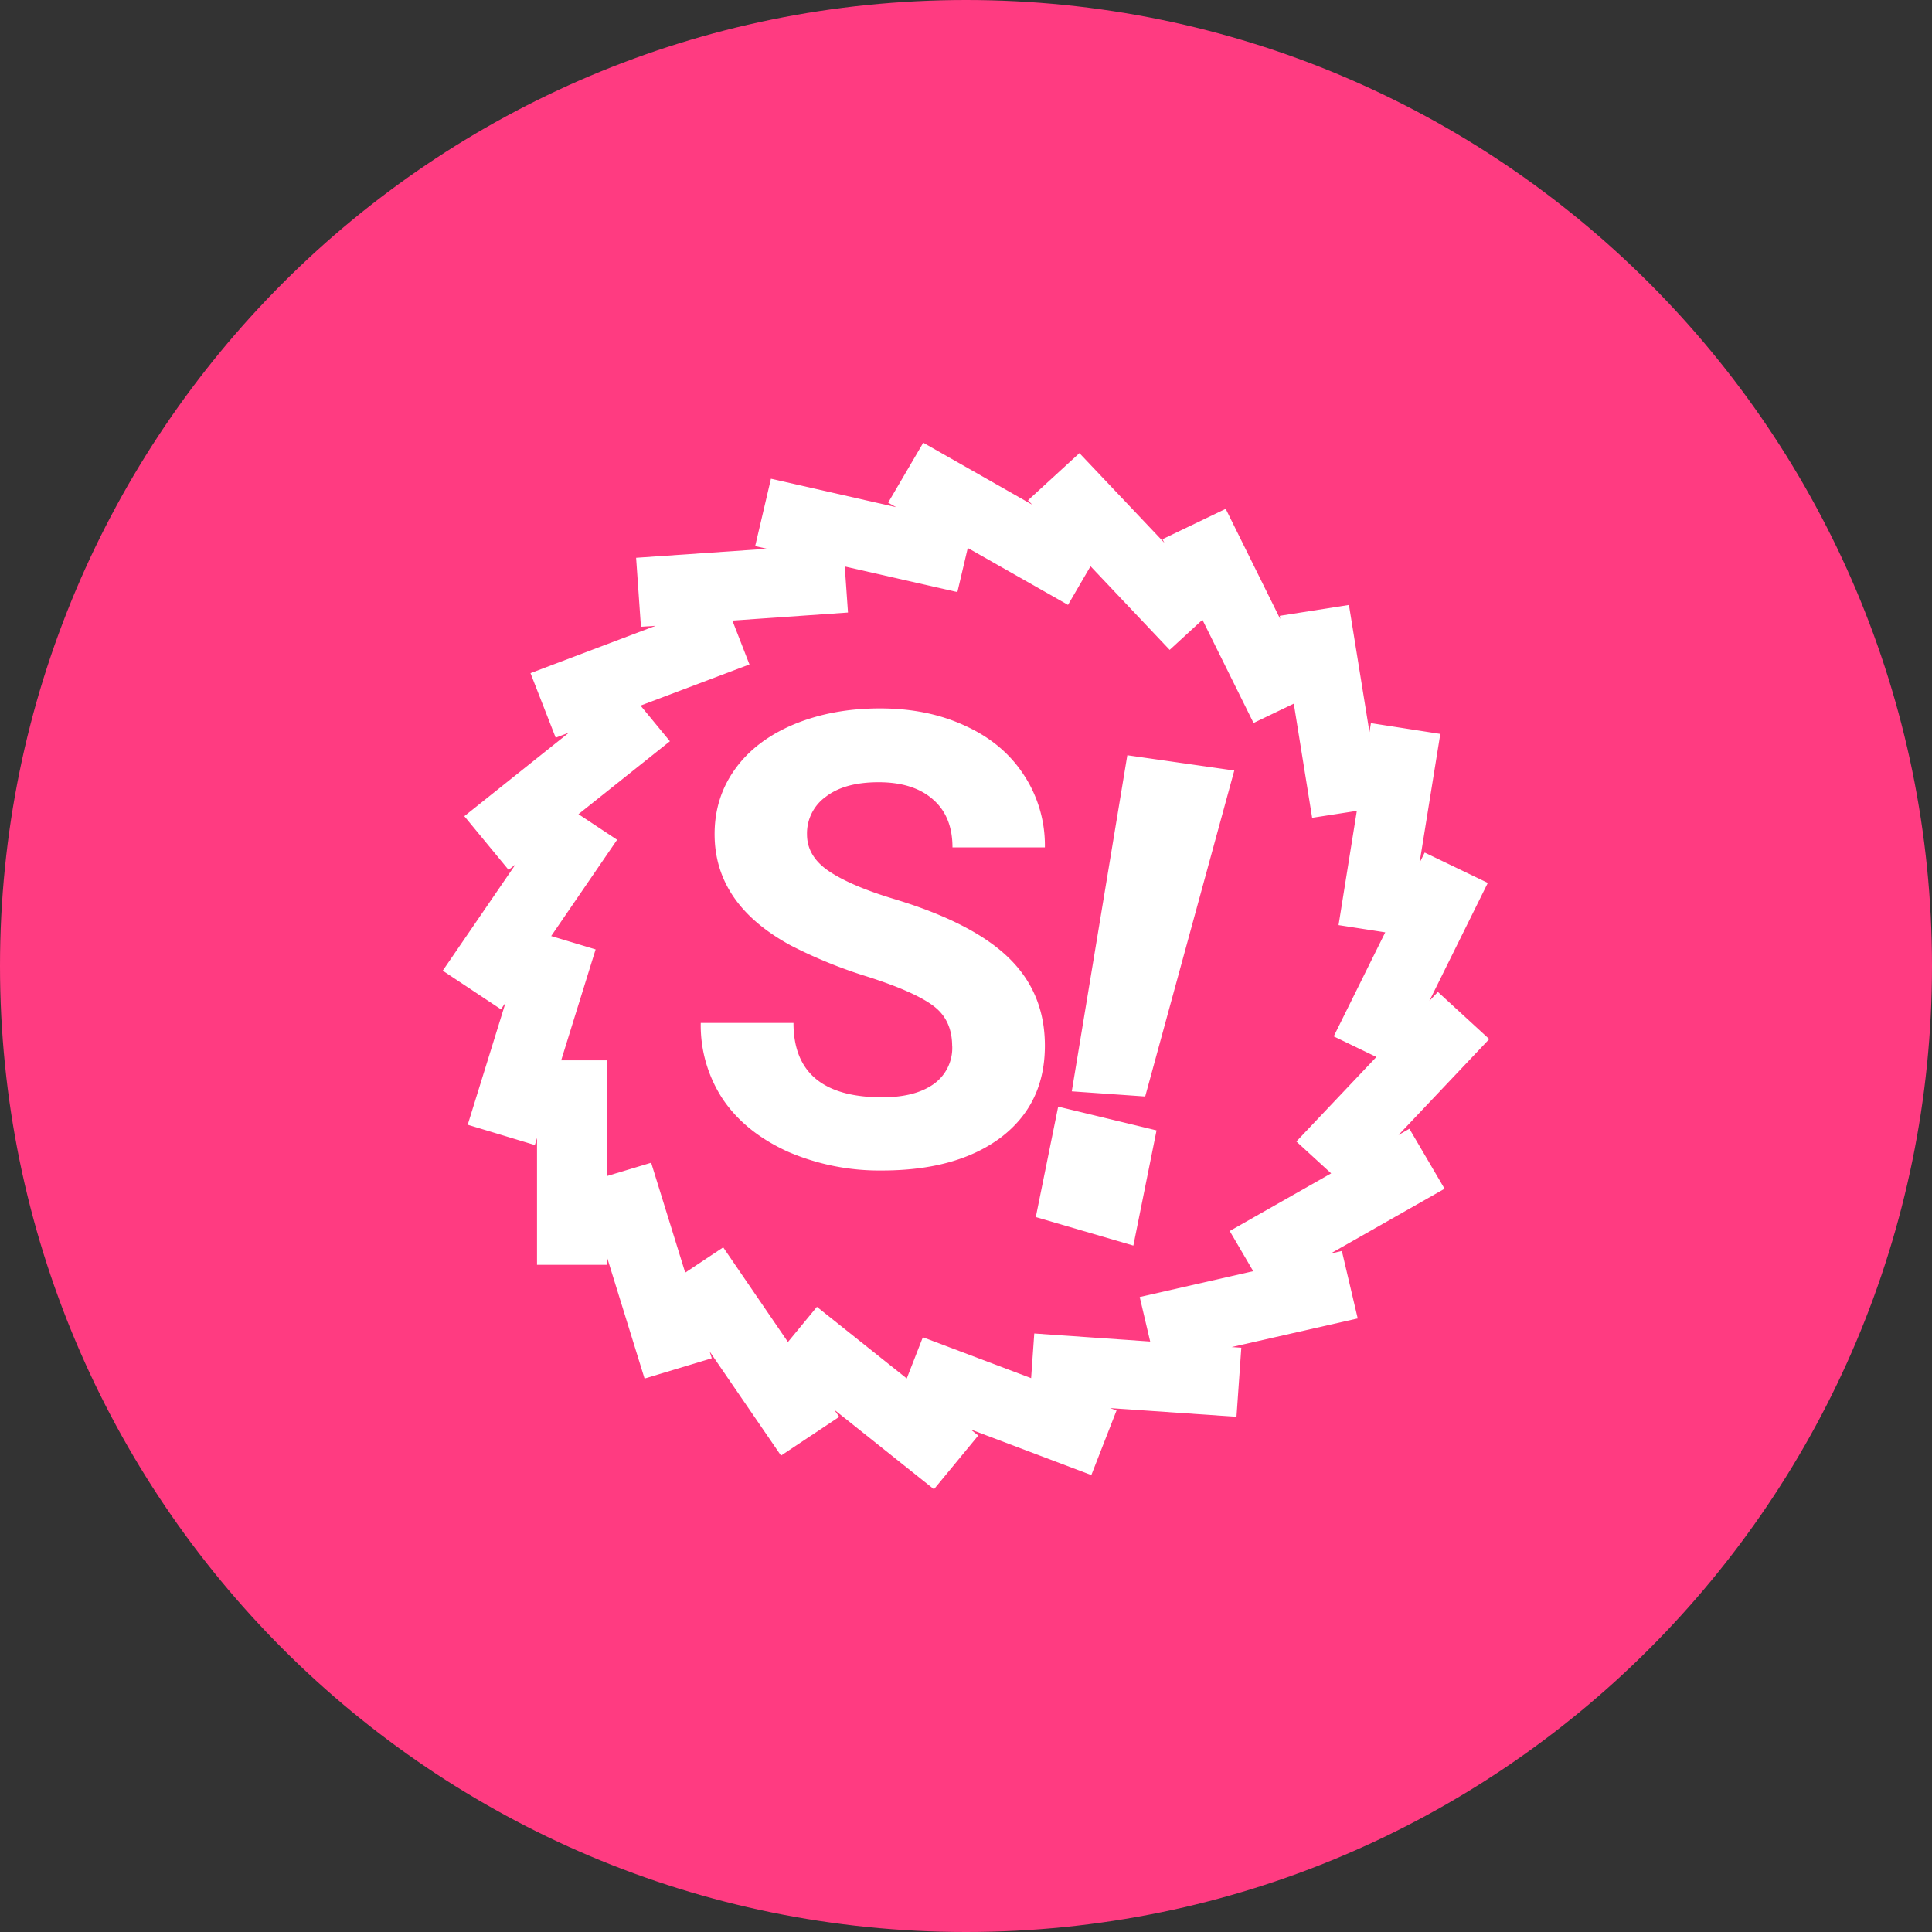 <svg xmlns="http://www.w3.org/2000/svg" fill="none" viewBox="0 0 24 24"><rect x="0" y="0" width="24" height="24" fill="#333333" stroke="none"/><g clip-path="url(#a)"><path fill="#FF3B81" d="M12 24c6.627 0 12-5.373 12-12S18.627 0 12 0 0 5.373 0 12s5.373 12 12 12Z"/><path fill="#fff" d="M7.544 15.629v.083h-.873v-1.576l-.027.088-.834-.252.471-1.519-.058.085-.723-.48.904-1.32-.086.068-.55-.667 1.3-1.038-.165.063-.313-.802 1.554-.588-.182.012-.06-.857 1.626-.112-.147-.033.196-.837 1.554.353-.098-.056.436-.744 1.354.77-.053-.055.639-.586 1.055 1.114-.023-.045.785-.377.677 1.368-.006-.039.86-.135.255 1.58.018-.112.862.134-.258 1.602.064-.128.784.377-.726 1.466.106-.112.638.586-1.128 1.192.136-.078.437.745-1.418.806.142-.033.197.838-1.567.356.121.008-.06.858-1.57-.108.08.03-.313.802-1.5-.567.095.076-.55.667-1.239-.988.062.089-.723.481-.887-1.294.027.085-.835.252-.463-1.496Zm0-1.021.545-.164.423 1.365.472-.314.804 1.176.36-.437 1.116.89.2-.512 1.345.508.039-.555 1.44.1-.13-.553 1.41-.321-.292-.499 1.26-.716-.432-.396.994-1.05-.53-.256.64-1.292-.58-.09.227-1.419-.555.086-.228-1.418-.5.24-.635-1.282-.407.374-.983-1.039-.28.48-1.245-.707-.129.548-1.399-.318.04.572-1.436.1.212.545-1.353.511.365.443-1.136.906.48.318-.819 1.196.552.166-.428 1.378h.574v1.436Zm4.284-1.61c0-.218-.076-.384-.23-.5-.153-.117-.428-.24-.826-.367a5.848 5.848 0 0 1-.946-.385c-.632-.342-.949-.803-.949-1.384 0-.302.084-.57.253-.806.17-.238.414-.424.73-.557.32-.133.677-.199 1.072-.199.399 0 .753.073 1.064.219.312.143.553.346.724.61.175.266.265.58.26.898h-1.148c0-.256-.08-.455-.241-.595-.161-.143-.387-.215-.677-.215-.281 0-.5.06-.655.18a.559.559 0 0 0-.234.469c0 .18.09.333.272.456.183.123.453.238.807.345.654.197 1.13.442 1.428.733.3.292.448.655.448 1.09 0 .484-.183.863-.547 1.14-.365.273-.856.41-1.474.41a2.86 2.86 0 0 1-1.171-.233c-.352-.16-.621-.376-.807-.65a1.666 1.666 0 0 1-.276-.95h1.152c0 .616.368.924 1.102.924.273 0 .486-.055.64-.165a.55.55 0 0 0 .23-.468Zm3.505-3.427-1.107 4.05-.912-.064.69-4.175 1.329.19Zm-.966 4.471-.288 1.431-1.212-.354.278-1.372 1.222.295Z"/></g><defs><clipPath id="a"><path fill="#fff" d="M0 0h24v24H0z"/></clipPath></defs></svg>